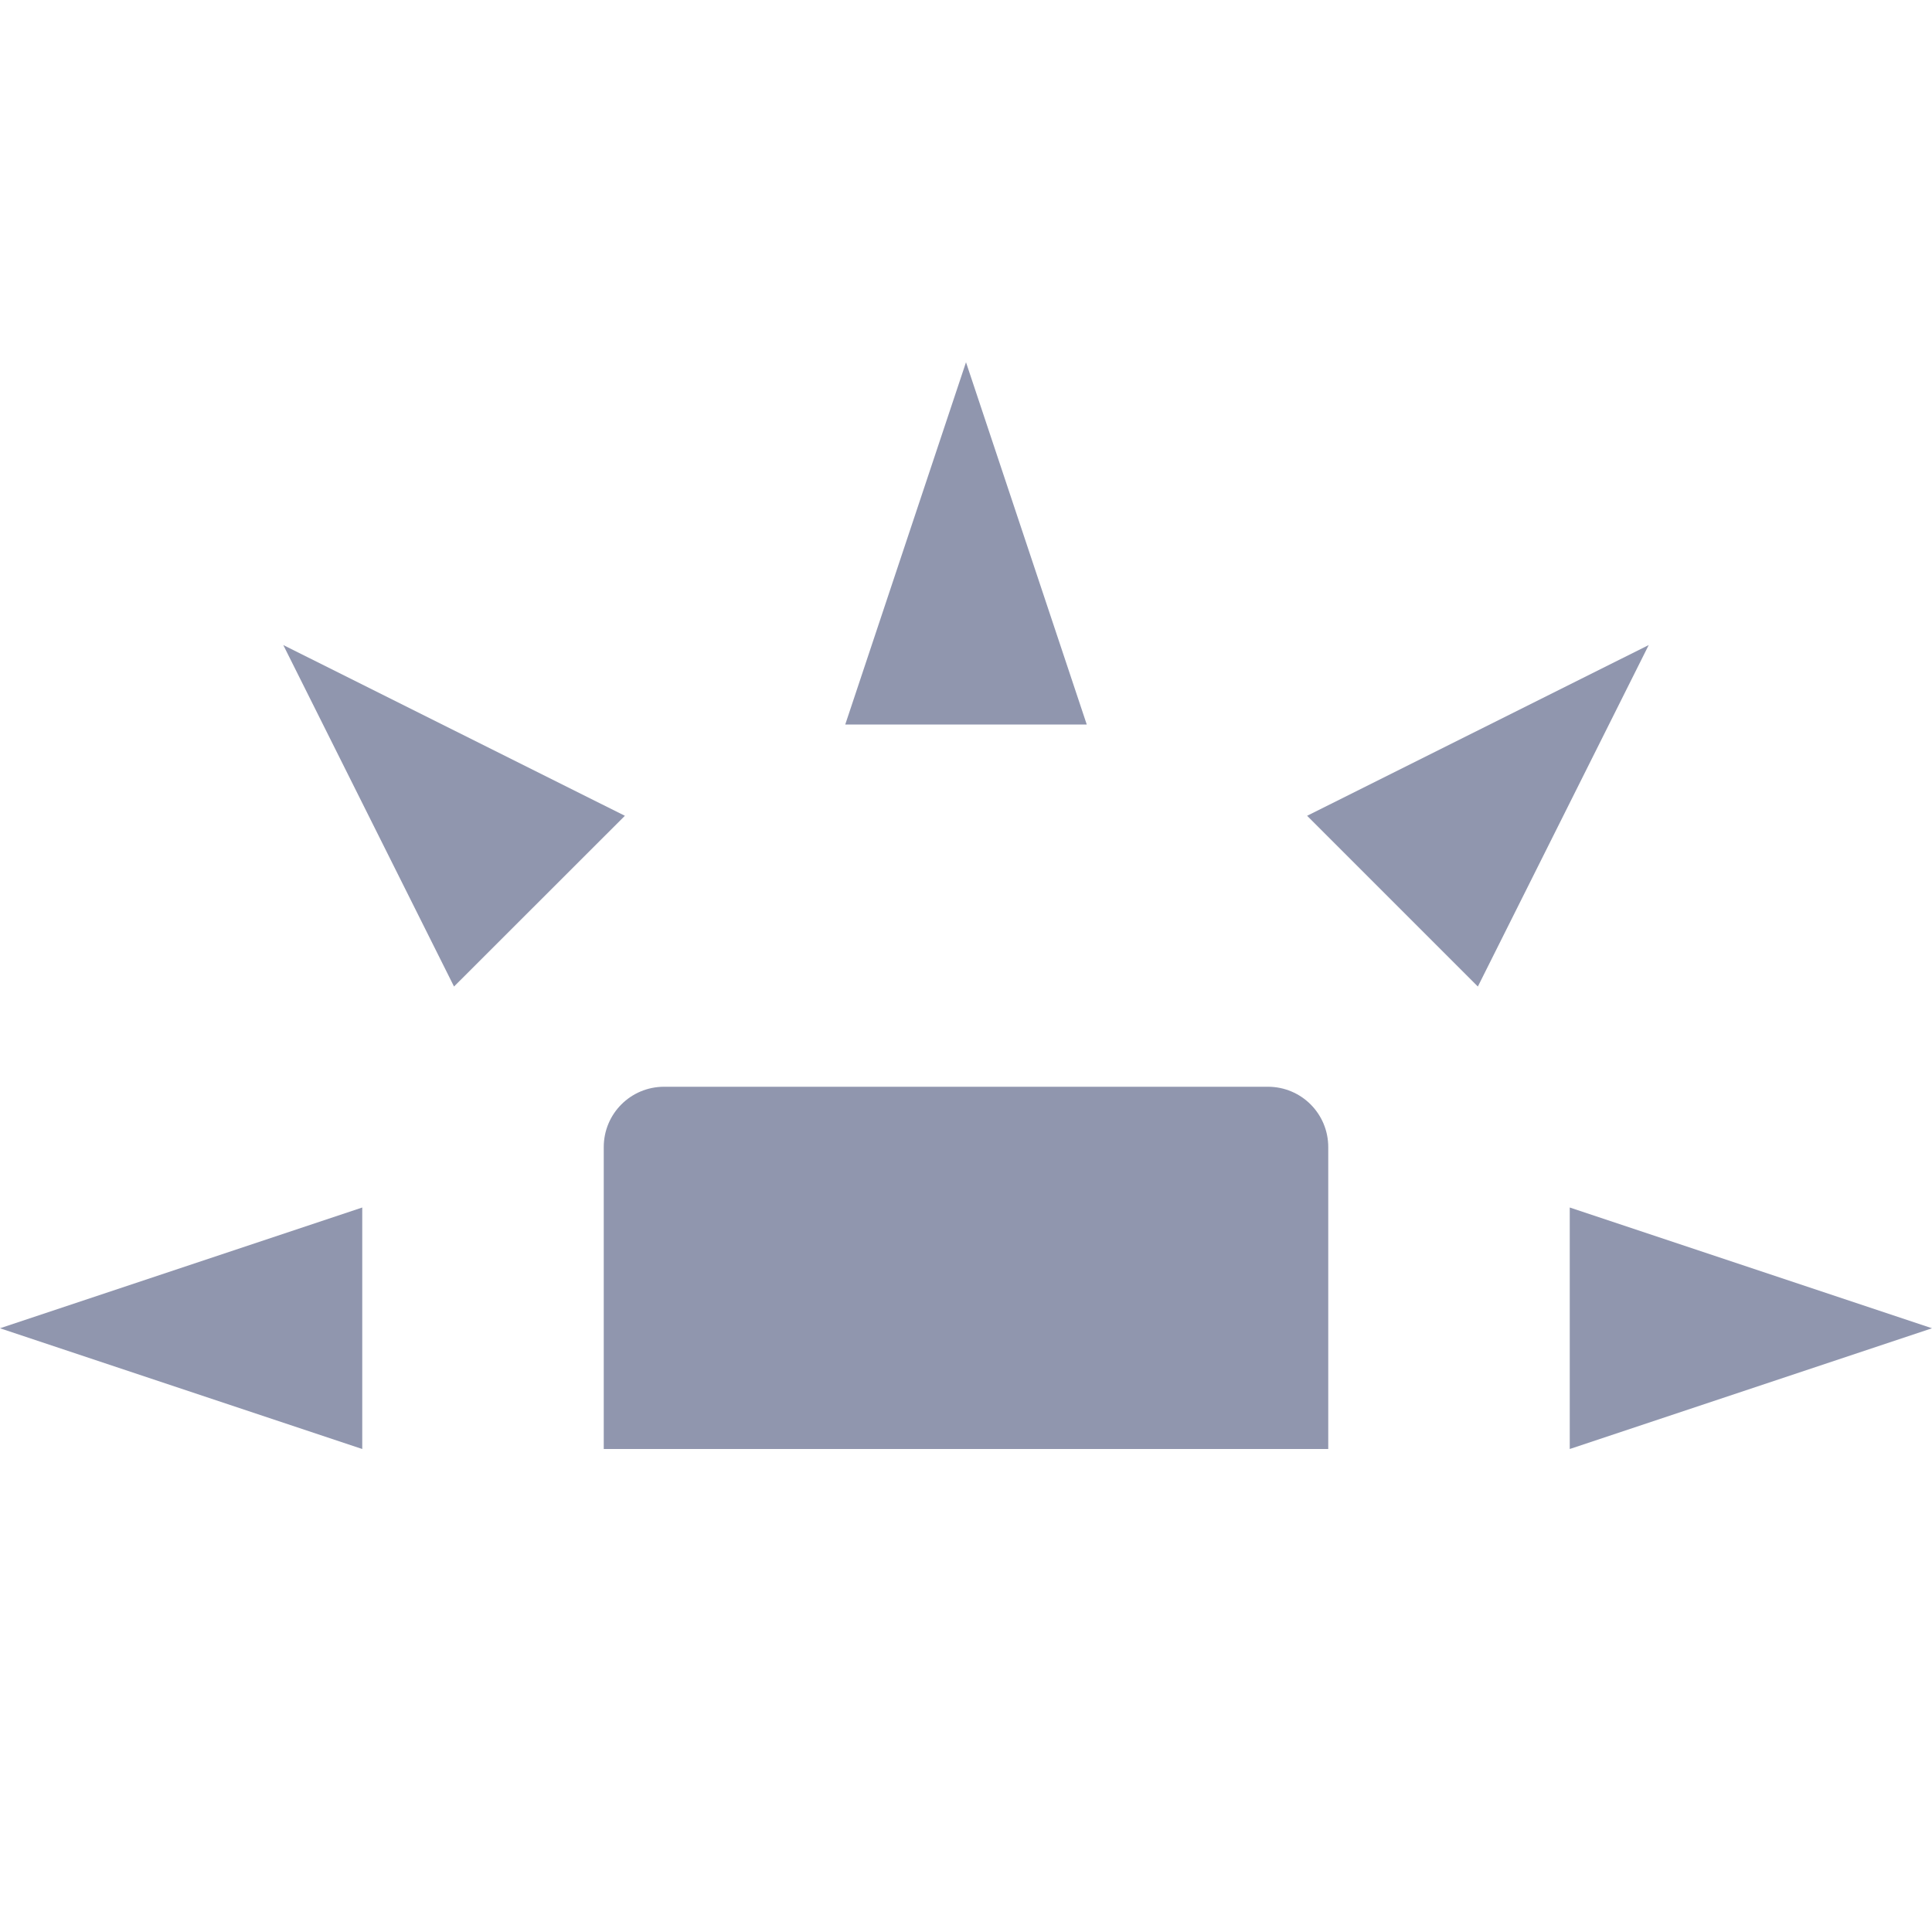<svg xmlns="http://www.w3.org/2000/svg" width="16" height="16" version="1.1">
 <path style="fill:#9096ae" d="M 5.5,9 C 5.223,9 5,9.223 5,9.5 V 12 H 11 V 9.5 C 11,9.223 10.777,9 10.5,9 Z"/>
 <path style="fill:#9096ae" d="M 3,12 V 10 L 0,11 Z"/>
 <path style="fill:#9096ae" d="M 7,6 H 9 L 8,3 Z"/>
 <path style="fill:#9096ae" d="M 13,10 V 12 L 16,11 Z"/>
 <path style="fill:#9096ae" d="M 10.825,6.756 12.239,8.17 13.654,5.342 Z"/>
 <path style="fill:#9096ae" d="M 3.76,8.17 5.175,6.756 2.346,5.342 Z"/>
</svg>
